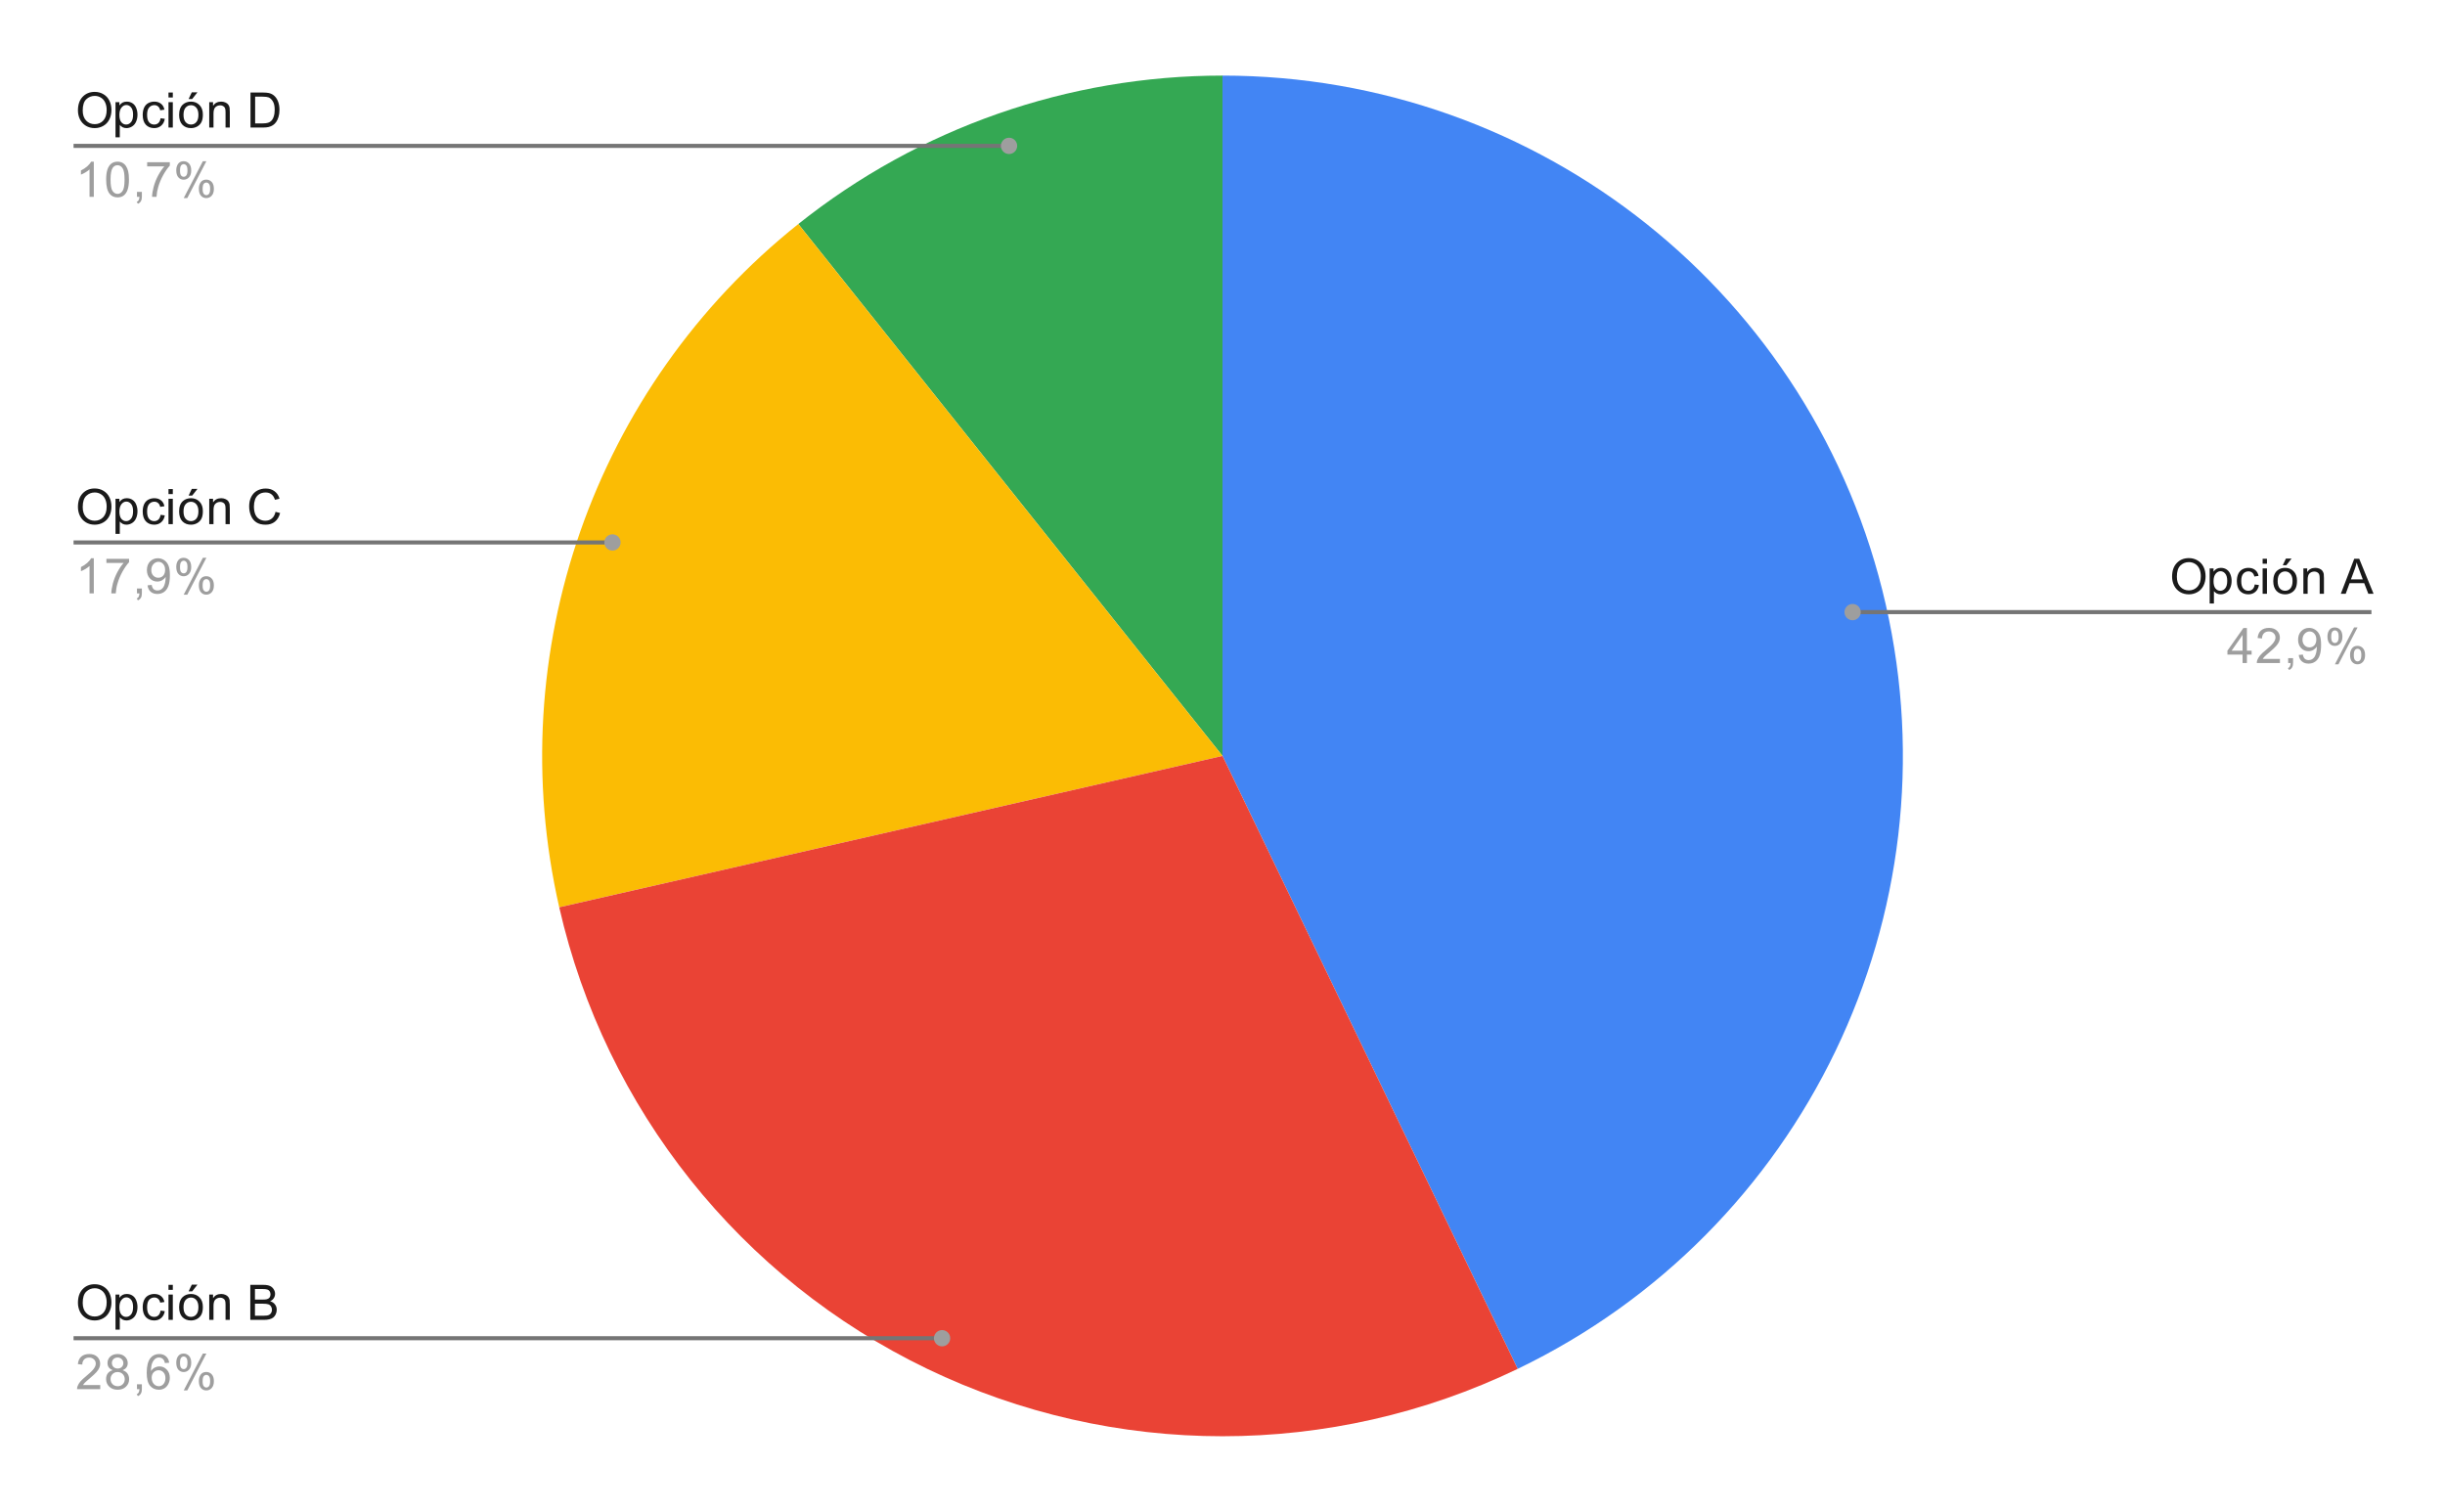 <svg version="1.1" viewBox="0.0 0.0 600.0 371.0" fill="none" stroke="none" stroke-linecap="square" stroke-miterlimit="10" width="600" height="371" xmlns:xlink="http://www.w3.org/1999/xlink" xmlns="http://www.w3.org/2000/svg"><path fill="#ffffff" d="M0 0L600.0 0L600.0 371.0L0 371.0L0 0Z" fill-rule="nonzero"/><path fill="#4285f4" d="M300.0 18.55C377.891 18.55 445.432 72.412 462.764 148.35C480.097 224.288 442.614 302.121 372.437 335.917L300.0 185.5Z" fill-rule="nonzero"/><path fill="#34a853" d="M195.908 54.973C225.478 31.392 262.179 18.55 300.0 18.55L300.0 185.5Z" fill-rule="nonzero"/><path fill="#fbbc04" d="M137.236 222.65C122.966 160.128 145.77 94.958 195.908 54.973L300.0 185.5Z" fill-rule="nonzero"/><path fill="#ea4335" d="M372.437 335.917C326.661 357.961 273.339 357.961 227.563 335.917C181.788 313.872 148.541 272.183 137.236 222.65L300.0 185.5Z" fill-rule="nonzero"/><path fill="#1a1a1a" d="M19.128 27.11Q19.128 24.97 20.269 23.766Q21.425 22.548 23.238 22.548Q24.441 22.548 25.394 23.126Q26.347 23.688 26.847 24.704Q27.347 25.72 27.347 27.016Q27.347 28.313 26.816 29.345Q26.284 30.376 25.316 30.907Q24.363 31.438 23.238 31.438Q22.019 31.438 21.066 30.86Q20.113 30.266 19.613 29.266Q19.128 28.251 19.128 27.11ZM20.3 27.126Q20.3 28.688 21.128 29.579Q21.972 30.47 23.238 30.47Q24.519 30.47 25.347 29.579Q26.175 28.673 26.175 27.001Q26.175 25.954 25.816 25.173Q25.472 24.391 24.784 23.97Q24.097 23.532 23.253 23.532Q22.05 23.532 21.175 24.36Q20.3 25.188 20.3 27.126ZM28.347 33.688L28.347 25.079L29.3 25.079L29.3 25.876Q29.644 25.407 30.066 25.173Q30.503 24.938 31.113 24.938Q31.909 24.938 32.519 25.345Q33.128 25.751 33.425 26.501Q33.737 27.251 33.737 28.141Q33.737 29.095 33.394 29.86Q33.066 30.626 32.409 31.032Q31.753 31.438 31.034 31.438Q30.503 31.438 30.081 31.22Q29.659 30.985 29.394 30.657L29.394 33.688L28.347 33.688ZM29.3 28.22Q29.3 29.423 29.784 30.001Q30.269 30.563 30.956 30.563Q31.659 30.563 32.159 29.97Q32.659 29.376 32.659 28.126Q32.659 26.938 32.175 26.36Q31.691 25.766 31.003 25.766Q30.331 25.766 29.816 26.391Q29.3 27.016 29.3 28.22ZM39.409 29.016L40.441 29.157Q40.269 30.22 39.566 30.829Q38.862 31.438 37.847 31.438Q36.566 31.438 35.784 30.61Q35.019 29.766 35.019 28.204Q35.019 27.204 35.347 26.454Q35.691 25.688 36.362 25.313Q37.05 24.938 37.862 24.938Q38.862 24.938 39.503 25.454Q40.159 25.954 40.347 26.907L39.316 27.063Q39.175 26.438 38.8 26.126Q38.425 25.798 37.894 25.798Q37.097 25.798 36.597 26.376Q36.097 26.938 36.097 28.173Q36.097 29.438 36.581 30.001Q37.066 30.563 37.831 30.563Q38.456 30.563 38.862 30.188Q39.284 29.813 39.409 29.016ZM41.347 23.923L41.347 22.704L42.409 22.704L42.409 23.923L41.347 23.923ZM41.347 31.298L41.347 25.079L42.409 25.079L42.409 31.298L41.347 31.298ZM43.956 28.188Q43.956 26.454 44.909 25.626Q45.706 24.938 46.862 24.938Q48.144 24.938 48.956 25.782Q49.784 26.61 49.784 28.095Q49.784 29.298 49.425 29.985Q49.066 30.673 48.362 31.063Q47.675 31.438 46.862 31.438Q45.566 31.438 44.753 30.61Q43.956 29.766 43.956 28.188ZM45.034 28.188Q45.034 29.376 45.55 29.97Q46.081 30.563 46.862 30.563Q47.659 30.563 48.175 29.97Q48.691 29.376 48.691 28.157Q48.691 27.001 48.159 26.407Q47.644 25.813 46.862 25.813Q46.081 25.813 45.55 26.407Q45.034 26.985 45.034 28.188ZM46.284 24.298L47.066 22.657L48.456 22.657L47.159 24.298L46.284 24.298ZM51.347 31.298L51.347 25.079L52.284 25.079L52.284 25.954Q52.972 24.938 54.269 24.938Q54.831 24.938 55.3 25.141Q55.784 25.345 56.019 25.673Q56.253 26.001 56.347 26.438Q56.394 26.735 56.394 27.47L56.394 31.298L55.347 31.298L55.347 27.516Q55.347 26.86 55.222 26.548Q55.097 26.235 54.784 26.048Q54.472 25.845 54.05 25.845Q53.378 25.845 52.878 26.282Q52.394 26.704 52.394 27.891L52.394 31.298L51.347 31.298ZM61.472 31.298L61.472 22.704L64.441 22.704Q65.441 22.704 65.972 22.829Q66.706 23.001 67.222 23.438Q67.909 24.016 68.237 24.923Q68.581 25.813 68.581 26.954Q68.581 27.938 68.347 28.688Q68.128 29.438 67.769 29.938Q67.409 30.438 66.972 30.72Q66.55 31.001 65.956 31.157Q65.362 31.298 64.581 31.298L61.472 31.298ZM62.612 30.282L64.441 30.282Q65.3 30.282 65.784 30.126Q66.269 29.97 66.55 29.673Q66.956 29.282 67.175 28.595Q67.409 27.907 67.409 26.938Q67.409 25.595 66.956 24.876Q66.519 24.141 65.894 23.891Q65.425 23.72 64.425 23.72L62.612 23.72L62.612 30.282Z" fill-rule="nonzero"/><path fill="#9e9e9e" d="M23.019 48.298L21.972 48.298L21.972 41.579Q21.581 41.938 20.956 42.313Q20.347 42.673 19.863 42.845L19.863 41.829Q20.738 41.407 21.394 40.829Q22.066 40.235 22.347 39.673L23.019 39.673L23.019 48.298ZM26.05 44.063Q26.05 42.532 26.363 41.61Q26.675 40.673 27.284 40.173Q27.909 39.673 28.847 39.673Q29.534 39.673 30.05 39.954Q30.581 40.235 30.925 40.766Q31.269 41.282 31.456 42.032Q31.644 42.782 31.644 44.063Q31.644 45.579 31.331 46.501Q31.034 47.423 30.409 47.938Q29.8 48.438 28.847 48.438Q27.613 48.438 26.894 47.548Q26.05 46.485 26.05 44.063ZM27.128 44.063Q27.128 46.173 27.628 46.876Q28.128 47.579 28.847 47.579Q29.581 47.579 30.066 46.876Q30.566 46.173 30.566 44.063Q30.566 41.938 30.066 41.251Q29.581 40.548 28.831 40.548Q28.113 40.548 27.675 41.157Q27.128 41.938 27.128 44.063ZM33.612 48.298L33.612 47.095L34.816 47.095L34.816 48.298Q34.816 48.954 34.581 49.36Q34.347 49.782 33.847 50.001L33.55 49.548Q33.878 49.407 34.034 49.11Q34.191 48.829 34.222 48.298L33.612 48.298ZM36.112 40.829L36.112 39.813L41.675 39.813L41.675 40.641Q40.862 41.516 40.05 42.97Q39.253 44.407 38.816 45.938Q38.487 47.016 38.409 48.298L37.316 48.298Q37.331 47.282 37.706 45.845Q38.097 44.407 38.8 43.079Q39.519 41.751 40.331 40.829L36.112 40.829ZM43.253 41.766Q43.253 40.845 43.706 40.204Q44.175 39.563 45.05 39.563Q45.862 39.563 46.394 40.141Q46.925 40.72 46.925 41.829Q46.925 42.923 46.378 43.516Q45.847 44.095 45.066 44.095Q44.284 44.095 43.769 43.516Q43.253 42.938 43.253 41.766ZM45.081 40.282Q44.691 40.282 44.425 40.626Q44.175 40.97 44.175 41.876Q44.175 42.704 44.425 43.048Q44.691 43.376 45.081 43.376Q45.487 43.376 45.737 43.032Q46.003 42.688 46.003 41.798Q46.003 40.954 45.737 40.626Q45.472 40.282 45.081 40.282ZM45.081 48.61L49.784 39.563L50.644 39.563L45.956 48.61L45.081 48.61ZM48.8 46.282Q48.8 45.36 49.253 44.72Q49.722 44.079 50.612 44.079Q51.425 44.079 51.956 44.657Q52.487 45.22 52.487 46.345Q52.487 47.438 51.941 48.032Q51.409 48.61 50.612 48.61Q49.847 48.61 49.316 48.032Q48.8 47.454 48.8 46.282ZM50.644 44.798Q50.237 44.798 49.972 45.141Q49.722 45.485 49.722 46.391Q49.722 47.204 49.987 47.548Q50.253 47.891 50.644 47.891Q51.034 47.891 51.3 47.548Q51.566 47.204 51.566 46.298Q51.566 45.47 51.3 45.141Q51.034 44.798 50.644 44.798Z" fill-rule="nonzero"/><path stroke="#757575" stroke-width="1.0" stroke-linecap="butt" d="M18.55 35.798L127.05 35.798L247.617 35.798" fill-rule="nonzero"/><path fill="#9e9e9e" d="M249.617 35.798C249.617 34.693 248.721 33.798 247.617 33.798C246.512 33.798 245.617 34.693 245.617 35.798C245.617 36.902 246.512 37.798 247.617 37.798C248.721 37.798 249.617 36.902 249.617 35.798" fill-rule="nonzero"/><path fill="#1a1a1a" d="M19.128 124.429Q19.128 122.289 20.269 121.086Q21.425 119.867 23.238 119.867Q24.441 119.867 25.394 120.445Q26.347 121.008 26.847 122.023Q27.347 123.039 27.347 124.336Q27.347 125.633 26.816 126.664Q26.284 127.695 25.316 128.226Q24.363 128.758 23.238 128.758Q22.019 128.758 21.066 128.179Q20.113 127.586 19.613 126.586Q19.128 125.57 19.128 124.429ZM20.3 124.445Q20.3 126.008 21.128 126.898Q21.972 127.789 23.238 127.789Q24.519 127.789 25.347 126.898Q26.175 125.992 26.175 124.32Q26.175 123.273 25.816 122.492Q25.472 121.711 24.784 121.289Q24.097 120.851 23.253 120.851Q22.05 120.851 21.175 121.679Q20.3 122.508 20.3 124.445ZM28.347 131.008L28.347 122.398L29.3 122.398L29.3 123.195Q29.644 122.726 30.066 122.492Q30.503 122.258 31.113 122.258Q31.909 122.258 32.519 122.664Q33.128 123.07 33.425 123.82Q33.737 124.57 33.737 125.461Q33.737 126.414 33.394 127.179Q33.066 127.945 32.409 128.351Q31.753 128.758 31.034 128.758Q30.503 128.758 30.081 128.539Q29.659 128.304 29.394 127.976L29.394 131.008L28.347 131.008ZM29.3 125.539Q29.3 126.742 29.784 127.32Q30.269 127.883 30.956 127.883Q31.659 127.883 32.159 127.289Q32.659 126.695 32.659 125.445Q32.659 124.258 32.175 123.679Q31.691 123.086 31.003 123.086Q30.331 123.086 29.816 123.711Q29.3 124.336 29.3 125.539ZM39.409 126.336L40.441 126.476Q40.269 127.539 39.566 128.148Q38.862 128.758 37.847 128.758Q36.566 128.758 35.784 127.929Q35.019 127.086 35.019 125.523Q35.019 124.523 35.347 123.773Q35.691 123.008 36.362 122.633Q37.05 122.258 37.862 122.258Q38.862 122.258 39.503 122.773Q40.159 123.273 40.347 124.226L39.316 124.383Q39.175 123.758 38.8 123.445Q38.425 123.117 37.894 123.117Q37.097 123.117 36.597 123.695Q36.097 124.258 36.097 125.492Q36.097 126.758 36.581 127.32Q37.066 127.883 37.831 127.883Q38.456 127.883 38.862 127.508Q39.284 127.133 39.409 126.336ZM41.347 121.242L41.347 120.023L42.409 120.023L42.409 121.242L41.347 121.242ZM41.347 128.617L41.347 122.398L42.409 122.398L42.409 128.617L41.347 128.617ZM43.956 125.508Q43.956 123.773 44.909 122.945Q45.706 122.258 46.862 122.258Q48.144 122.258 48.956 123.101Q49.784 123.929 49.784 125.414Q49.784 126.617 49.425 127.304Q49.066 127.992 48.362 128.383Q47.675 128.758 46.862 128.758Q45.566 128.758 44.753 127.929Q43.956 127.086 43.956 125.508ZM45.034 125.508Q45.034 126.695 45.55 127.289Q46.081 127.883 46.862 127.883Q47.659 127.883 48.175 127.289Q48.691 126.695 48.691 125.476Q48.691 124.32 48.159 123.726Q47.644 123.133 46.862 123.133Q46.081 123.133 45.55 123.726Q45.034 124.304 45.034 125.508ZM46.284 121.617L47.066 119.976L48.456 119.976L47.159 121.617L46.284 121.617ZM51.347 128.617L51.347 122.398L52.284 122.398L52.284 123.273Q52.972 122.258 54.269 122.258Q54.831 122.258 55.3 122.461Q55.784 122.664 56.019 122.992Q56.253 123.32 56.347 123.758Q56.394 124.054 56.394 124.789L56.394 128.617L55.347 128.617L55.347 124.836Q55.347 124.179 55.222 123.867Q55.097 123.554 54.784 123.367Q54.472 123.164 54.05 123.164Q53.378 123.164 52.878 123.601Q52.394 124.023 52.394 125.211L52.394 128.617L51.347 128.617ZM67.612 125.601L68.737 125.898Q68.378 127.289 67.456 128.023Q66.534 128.758 65.191 128.758Q63.8 128.758 62.925 128.195Q62.05 127.633 61.597 126.57Q61.144 125.492 61.144 124.258Q61.144 122.914 61.659 121.914Q62.175 120.914 63.112 120.398Q64.066 119.883 65.206 119.883Q66.487 119.883 67.362 120.539Q68.253 121.195 68.597 122.383L67.472 122.648Q67.175 121.711 66.597 121.289Q66.034 120.851 65.175 120.851Q64.191 120.851 63.519 121.336Q62.862 121.804 62.581 122.601Q62.316 123.398 62.316 124.258Q62.316 125.351 62.628 126.164Q62.956 126.976 63.628 127.383Q64.3 127.789 65.097 127.789Q66.05 127.789 66.706 127.242Q67.378 126.695 67.612 125.601Z" fill-rule="nonzero"/><path fill="#9e9e9e" d="M23.019 145.617L21.972 145.617L21.972 138.898Q21.581 139.258 20.956 139.633Q20.347 139.992 19.863 140.164L19.863 139.148Q20.738 138.726 21.394 138.148Q22.066 137.554 22.347 136.992L23.019 136.992L23.019 145.617ZM26.113 138.148L26.113 137.133L31.675 137.133L31.675 137.961Q30.863 138.836 30.05 140.289Q29.253 141.726 28.816 143.258Q28.488 144.336 28.409 145.617L27.316 145.617Q27.331 144.601 27.706 143.164Q28.097 141.726 28.8 140.398Q29.519 139.07 30.331 138.148L26.113 138.148ZM33.612 145.617L33.612 144.414L34.816 144.414L34.816 145.617Q34.816 146.273 34.581 146.679Q34.347 147.101 33.847 147.32L33.55 146.867Q33.878 146.726 34.034 146.429Q34.191 146.148 34.222 145.617L33.612 145.617ZM36.206 143.633L37.222 143.539Q37.347 144.258 37.706 144.586Q38.081 144.898 38.644 144.898Q39.128 144.898 39.487 144.679Q39.862 144.445 40.097 144.086Q40.331 143.711 40.487 143.086Q40.644 142.445 40.644 141.789Q40.644 141.711 40.644 141.57Q40.331 142.07 39.784 142.398Q39.237 142.711 38.597 142.711Q37.519 142.711 36.784 141.945Q36.05 141.164 36.05 139.898Q36.05 138.586 36.816 137.789Q37.597 136.992 38.753 136.992Q39.581 136.992 40.269 137.445Q40.972 137.898 41.331 138.742Q41.691 139.57 41.691 141.148Q41.691 142.789 41.331 143.773Q40.987 144.742 40.269 145.258Q39.566 145.758 38.628 145.758Q37.612 145.758 36.972 145.211Q36.331 144.648 36.206 143.633ZM40.519 139.836Q40.519 138.929 40.034 138.398Q39.566 137.867 38.878 137.867Q38.175 137.867 37.644 138.445Q37.128 139.008 37.128 139.929Q37.128 140.742 37.628 141.258Q38.128 141.773 38.847 141.773Q39.581 141.773 40.05 141.258Q40.519 140.742 40.519 139.836ZM43.253 139.086Q43.253 138.164 43.706 137.523Q44.175 136.883 45.05 136.883Q45.862 136.883 46.394 137.461Q46.925 138.039 46.925 139.148Q46.925 140.242 46.378 140.836Q45.847 141.414 45.066 141.414Q44.284 141.414 43.769 140.836Q43.253 140.258 43.253 139.086ZM45.081 137.601Q44.691 137.601 44.425 137.945Q44.175 138.289 44.175 139.195Q44.175 140.023 44.425 140.367Q44.691 140.695 45.081 140.695Q45.487 140.695 45.737 140.351Q46.003 140.008 46.003 139.117Q46.003 138.273 45.737 137.945Q45.472 137.601 45.081 137.601ZM45.081 145.929L49.784 136.883L50.644 136.883L45.956 145.929L45.081 145.929ZM48.8 143.601Q48.8 142.679 49.253 142.039Q49.722 141.398 50.612 141.398Q51.425 141.398 51.956 141.976Q52.487 142.539 52.487 143.664Q52.487 144.758 51.941 145.351Q51.409 145.929 50.612 145.929Q49.847 145.929 49.316 145.351Q48.8 144.773 48.8 143.601ZM50.644 142.117Q50.237 142.117 49.972 142.461Q49.722 142.804 49.722 143.711Q49.722 144.523 49.987 144.867Q50.253 145.211 50.644 145.211Q51.034 145.211 51.3 144.867Q51.566 144.523 51.566 143.617Q51.566 142.789 51.3 142.461Q51.034 142.117 50.644 142.117Z" fill-rule="nonzero"/><path stroke="#757575" stroke-width="1.0" stroke-linecap="butt" d="M18.55 133.117L127.05 133.117L150.298 133.117" fill-rule="nonzero"/><path fill="#9e9e9e" d="M152.298 133.117C152.298 132.012 151.402 131.117 150.298 131.117C149.193 131.117 148.298 132.012 148.298 133.117C148.298 134.221 149.193 135.117 150.298 135.117C151.402 135.117 152.298 134.221 152.298 133.117" fill-rule="nonzero"/><path fill="#1a1a1a" d="M19.128 319.708Q19.128 317.568 20.269 316.365Q21.425 315.146 23.238 315.146Q24.441 315.146 25.394 315.724Q26.347 316.287 26.847 317.302Q27.347 318.318 27.347 319.615Q27.347 320.912 26.816 321.943Q26.284 322.974 25.316 323.505Q24.363 324.037 23.238 324.037Q22.019 324.037 21.066 323.458Q20.113 322.865 19.613 321.865Q19.128 320.849 19.128 319.708ZM20.3 319.724Q20.3 321.287 21.128 322.177Q21.972 323.068 23.238 323.068Q24.519 323.068 25.347 322.177Q26.175 321.271 26.175 319.599Q26.175 318.552 25.816 317.771Q25.472 316.99 24.784 316.568Q24.097 316.13 23.253 316.13Q22.05 316.13 21.175 316.958Q20.3 317.787 20.3 319.724ZM28.347 326.287L28.347 317.677L29.3 317.677L29.3 318.474Q29.644 318.005 30.066 317.771Q30.503 317.537 31.113 317.537Q31.909 317.537 32.519 317.943Q33.128 318.349 33.425 319.099Q33.737 319.849 33.737 320.74Q33.737 321.693 33.394 322.458Q33.066 323.224 32.409 323.63Q31.753 324.037 31.034 324.037Q30.503 324.037 30.081 323.818Q29.659 323.583 29.394 323.255L29.394 326.287L28.347 326.287ZM29.3 320.818Q29.3 322.021 29.784 322.599Q30.269 323.162 30.956 323.162Q31.659 323.162 32.159 322.568Q32.659 321.974 32.659 320.724Q32.659 319.537 32.175 318.958Q31.691 318.365 31.003 318.365Q30.331 318.365 29.816 318.99Q29.3 319.615 29.3 320.818ZM39.409 321.615L40.441 321.755Q40.269 322.818 39.566 323.427Q38.862 324.037 37.847 324.037Q36.566 324.037 35.784 323.208Q35.019 322.365 35.019 320.802Q35.019 319.802 35.347 319.052Q35.691 318.287 36.362 317.912Q37.05 317.537 37.862 317.537Q38.862 317.537 39.503 318.052Q40.159 318.552 40.347 319.505L39.316 319.662Q39.175 319.037 38.8 318.724Q38.425 318.396 37.894 318.396Q37.097 318.396 36.597 318.974Q36.097 319.537 36.097 320.771Q36.097 322.037 36.581 322.599Q37.066 323.162 37.831 323.162Q38.456 323.162 38.862 322.787Q39.284 322.412 39.409 321.615ZM41.347 316.521L41.347 315.302L42.409 315.302L42.409 316.521L41.347 316.521ZM41.347 323.896L41.347 317.677L42.409 317.677L42.409 323.896L41.347 323.896ZM43.956 320.787Q43.956 319.052 44.909 318.224Q45.706 317.537 46.862 317.537Q48.144 317.537 48.956 318.38Q49.784 319.208 49.784 320.693Q49.784 321.896 49.425 322.583Q49.066 323.271 48.362 323.662Q47.675 324.037 46.862 324.037Q45.566 324.037 44.753 323.208Q43.956 322.365 43.956 320.787ZM45.034 320.787Q45.034 321.974 45.55 322.568Q46.081 323.162 46.862 323.162Q47.659 323.162 48.175 322.568Q48.691 321.974 48.691 320.755Q48.691 319.599 48.159 319.005Q47.644 318.412 46.862 318.412Q46.081 318.412 45.55 319.005Q45.034 319.583 45.034 320.787ZM46.284 316.896L47.066 315.255L48.456 315.255L47.159 316.896L46.284 316.896ZM51.347 323.896L51.347 317.677L52.284 317.677L52.284 318.552Q52.972 317.537 54.269 317.537Q54.831 317.537 55.3 317.74Q55.784 317.943 56.019 318.271Q56.253 318.599 56.347 319.037Q56.394 319.333 56.394 320.068L56.394 323.896L55.347 323.896L55.347 320.115Q55.347 319.458 55.222 319.146Q55.097 318.833 54.784 318.646Q54.472 318.443 54.05 318.443Q53.378 318.443 52.878 318.88Q52.394 319.302 52.394 320.49L52.394 323.896L51.347 323.896ZM61.425 323.896L61.425 315.302L64.659 315.302Q65.644 315.302 66.237 315.568Q66.831 315.833 67.159 316.38Q67.503 316.912 67.503 317.505Q67.503 318.052 67.206 318.537Q66.909 319.021 66.3 319.318Q67.081 319.552 67.487 320.115Q67.909 320.662 67.909 321.412Q67.909 322.005 67.659 322.537Q67.409 323.052 67.034 323.333Q66.659 323.615 66.081 323.755Q65.519 323.896 64.706 323.896L61.425 323.896ZM62.566 318.912L64.425 318.912Q65.175 318.912 65.503 318.818Q65.941 318.693 66.159 318.396Q66.378 318.083 66.378 317.63Q66.378 317.208 66.175 316.88Q65.972 316.552 65.581 316.443Q65.206 316.318 64.284 316.318L62.566 316.318L62.566 318.912ZM62.566 322.88L64.706 322.88Q65.253 322.88 65.472 322.833Q65.878 322.771 66.128 322.615Q66.394 322.443 66.566 322.13Q66.737 321.818 66.737 321.412Q66.737 320.927 66.487 320.568Q66.253 320.208 65.816 320.068Q65.378 319.927 64.55 319.927L62.566 319.927L62.566 322.88Z" fill-rule="nonzero"/><path fill="#9e9e9e" d="M24.597 339.88L24.597 340.896L18.909 340.896Q18.909 340.521 19.034 340.162Q19.253 339.583 19.722 339.021Q20.206 338.458 21.113 337.724Q22.519 336.568 23.003 335.896Q23.503 335.224 23.503 334.63Q23.503 334.005 23.05 333.583Q22.597 333.146 21.878 333.146Q21.113 333.146 20.659 333.599Q20.206 334.052 20.191 334.865L19.113 334.755Q19.222 333.537 19.941 332.912Q20.675 332.271 21.909 332.271Q23.144 332.271 23.863 332.958Q24.581 333.646 24.581 334.662Q24.581 335.177 24.363 335.677Q24.159 336.162 23.659 336.724Q23.175 337.271 22.05 338.224Q21.097 339.021 20.816 339.318Q20.55 339.599 20.378 339.88L24.597 339.88ZM27.675 336.24Q27.019 335.99 26.691 335.552Q26.378 335.099 26.378 334.49Q26.378 333.552 27.05 332.912Q27.738 332.271 28.847 332.271Q29.972 332.271 30.659 332.927Q31.347 333.583 31.347 334.521Q31.347 335.115 31.034 335.552Q30.722 335.99 30.081 336.24Q30.878 336.49 31.284 337.068Q31.691 337.646 31.691 338.443Q31.691 339.537 30.909 340.287Q30.144 341.037 28.863 341.037Q27.597 341.037 26.816 340.287Q26.034 339.537 26.034 338.412Q26.034 337.568 26.456 337.005Q26.894 336.443 27.675 336.24ZM27.456 334.443Q27.456 335.052 27.847 335.443Q28.253 335.833 28.878 335.833Q29.488 335.833 29.878 335.458Q30.269 335.068 30.269 334.505Q30.269 333.927 29.863 333.537Q29.456 333.13 28.863 333.13Q28.253 333.13 27.847 333.521Q27.456 333.912 27.456 334.443ZM27.128 338.412Q27.128 338.865 27.331 339.287Q27.55 339.708 27.972 339.943Q28.394 340.177 28.878 340.177Q29.628 340.177 30.113 339.693Q30.613 339.208 30.613 338.458Q30.613 337.693 30.113 337.193Q29.613 336.693 28.847 336.693Q28.097 336.693 27.613 337.193Q27.128 337.677 27.128 338.412ZM33.612 340.896L33.612 339.693L34.816 339.693L34.816 340.896Q34.816 341.552 34.581 341.958Q34.347 342.38 33.847 342.599L33.55 342.146Q33.878 342.005 34.034 341.708Q34.191 341.427 34.222 340.896L33.612 340.896ZM41.519 334.412L40.472 334.49Q40.331 333.865 40.081 333.583Q39.644 333.13 39.019 333.13Q38.519 333.13 38.128 333.412Q37.644 333.787 37.347 334.49Q37.066 335.177 37.05 336.458Q37.425 335.88 37.972 335.599Q38.534 335.318 39.144 335.318Q40.191 335.318 40.925 336.099Q41.675 336.88 41.675 338.099Q41.675 338.912 41.316 339.615Q40.972 340.302 40.362 340.677Q39.753 341.037 38.987 341.037Q37.659 341.037 36.831 340.068Q36.003 339.099 36.003 336.88Q36.003 334.38 36.925 333.255Q37.722 332.271 39.081 332.271Q40.097 332.271 40.737 332.849Q41.394 333.412 41.519 334.412ZM37.222 338.115Q37.222 338.662 37.441 339.162Q37.675 339.646 38.081 339.912Q38.503 340.177 38.972 340.177Q39.628 340.177 40.112 339.646Q40.597 339.099 40.597 338.177Q40.597 337.287 40.112 336.771Q39.644 336.255 38.925 336.255Q38.206 336.255 37.706 336.771Q37.222 337.287 37.222 338.115ZM43.253 334.365Q43.253 333.443 43.706 332.802Q44.175 332.162 45.05 332.162Q45.862 332.162 46.394 332.74Q46.925 333.318 46.925 334.427Q46.925 335.521 46.378 336.115Q45.847 336.693 45.066 336.693Q44.284 336.693 43.769 336.115Q43.253 335.537 43.253 334.365ZM45.081 332.88Q44.691 332.88 44.425 333.224Q44.175 333.568 44.175 334.474Q44.175 335.302 44.425 335.646Q44.691 335.974 45.081 335.974Q45.487 335.974 45.737 335.63Q46.003 335.287 46.003 334.396Q46.003 333.552 45.737 333.224Q45.472 332.88 45.081 332.88ZM45.081 341.208L49.784 332.162L50.644 332.162L45.956 341.208L45.081 341.208ZM48.8 338.88Q48.8 337.958 49.253 337.318Q49.722 336.677 50.612 336.677Q51.425 336.677 51.956 337.255Q52.487 337.818 52.487 338.943Q52.487 340.037 51.941 340.63Q51.409 341.208 50.612 341.208Q49.847 341.208 49.316 340.63Q48.8 340.052 48.8 338.88ZM50.644 337.396Q50.237 337.396 49.972 337.74Q49.722 338.083 49.722 338.99Q49.722 339.802 49.987 340.146Q50.253 340.49 50.644 340.49Q51.034 340.49 51.3 340.146Q51.566 339.802 51.566 338.896Q51.566 338.068 51.3 337.74Q51.034 337.396 50.644 337.396Z" fill-rule="nonzero"/><path stroke="#757575" stroke-width="1.0" stroke-linecap="butt" d="M18.55 328.396L127.05 328.396L231.185 328.396" fill-rule="nonzero"/><path fill="#9e9e9e" d="M233.185 328.396C233.185 327.291 232.29 326.396 231.185 326.396C230.08 326.396 229.185 327.291 229.185 328.396C229.185 329.5 230.08 330.396 231.185 330.396C232.29 330.396 233.185 329.5 233.185 328.396" fill-rule="nonzero"/><path fill="#1a1a1a" d="M533.028 141.52Q533.028 139.38 534.169 138.176Q535.325 136.958 537.138 136.958Q538.341 136.958 539.294 137.536Q540.247 138.098 540.747 139.114Q541.247 140.13 541.247 141.426Q541.247 142.723 540.716 143.755Q540.184 144.786 539.216 145.317Q538.263 145.848 537.138 145.848Q535.919 145.848 534.966 145.27Q534.013 144.676 533.513 143.676Q533.028 142.661 533.028 141.52ZM534.2 141.536Q534.2 143.098 535.028 143.989Q535.872 144.88 537.138 144.88Q538.419 144.88 539.247 143.989Q540.075 143.083 540.075 141.411Q540.075 140.364 539.716 139.583Q539.372 138.801 538.684 138.38Q537.997 137.942 537.153 137.942Q535.95 137.942 535.075 138.77Q534.2 139.598 534.2 141.536ZM542.247 148.098L542.247 139.489L543.2 139.489L543.2 140.286Q543.544 139.817 543.966 139.583Q544.403 139.348 545.013 139.348Q545.809 139.348 546.419 139.755Q547.028 140.161 547.325 140.911Q547.638 141.661 547.638 142.551Q547.638 143.505 547.294 144.27Q546.966 145.036 546.309 145.442Q545.653 145.848 544.934 145.848Q544.403 145.848 543.981 145.63Q543.559 145.395 543.294 145.067L543.294 148.098L542.247 148.098ZM543.2 142.63Q543.2 143.833 543.684 144.411Q544.169 144.973 544.856 144.973Q545.559 144.973 546.059 144.38Q546.559 143.786 546.559 142.536Q546.559 141.348 546.075 140.77Q545.591 140.176 544.903 140.176Q544.231 140.176 543.716 140.801Q543.2 141.426 543.2 142.63ZM553.309 143.426L554.341 143.567Q554.169 144.63 553.466 145.239Q552.763 145.848 551.747 145.848Q550.466 145.848 549.684 145.02Q548.919 144.176 548.919 142.614Q548.919 141.614 549.247 140.864Q549.591 140.098 550.263 139.723Q550.95 139.348 551.763 139.348Q552.763 139.348 553.403 139.864Q554.059 140.364 554.247 141.317L553.216 141.473Q553.075 140.848 552.7 140.536Q552.325 140.208 551.794 140.208Q550.997 140.208 550.497 140.786Q549.997 141.348 549.997 142.583Q549.997 143.848 550.481 144.411Q550.966 144.973 551.731 144.973Q552.356 144.973 552.763 144.598Q553.184 144.223 553.309 143.426ZM555.247 138.333L555.247 137.114L556.309 137.114L556.309 138.333L555.247 138.333ZM555.247 145.708L555.247 139.489L556.309 139.489L556.309 145.708L555.247 145.708ZM557.856 142.598Q557.856 140.864 558.809 140.036Q559.606 139.348 560.763 139.348Q562.044 139.348 562.856 140.192Q563.684 141.02 563.684 142.505Q563.684 143.708 563.325 144.395Q562.966 145.083 562.263 145.473Q561.575 145.848 560.763 145.848Q559.466 145.848 558.653 145.02Q557.856 144.176 557.856 142.598ZM558.934 142.598Q558.934 143.786 559.45 144.38Q559.981 144.973 560.763 144.973Q561.559 144.973 562.075 144.38Q562.591 143.786 562.591 142.567Q562.591 141.411 562.059 140.817Q561.544 140.223 560.763 140.223Q559.981 140.223 559.45 140.817Q558.934 141.395 558.934 142.598ZM560.184 138.708L560.966 137.067L562.356 137.067L561.059 138.708L560.184 138.708ZM565.247 145.708L565.247 139.489L566.184 139.489L566.184 140.364Q566.872 139.348 568.169 139.348Q568.731 139.348 569.2 139.551Q569.684 139.755 569.919 140.083Q570.153 140.411 570.247 140.848Q570.294 141.145 570.294 141.88L570.294 145.708L569.247 145.708L569.247 141.926Q569.247 141.27 569.122 140.958Q568.997 140.645 568.684 140.458Q568.372 140.255 567.95 140.255Q567.278 140.255 566.778 140.692Q566.294 141.114 566.294 142.301L566.294 145.708L565.247 145.708ZM574.434 145.708L577.731 137.114L578.95 137.114L582.466 145.708L581.184 145.708L580.169 143.098L576.591 143.098L575.638 145.708L574.434 145.708ZM576.919 142.176L579.825 142.176L578.934 139.801Q578.513 138.723 578.325 138.02Q578.153 138.848 577.856 139.661L576.919 142.176Z" fill-rule="nonzero"/><path fill="#9e9e9e" d="M550.325 162.708L550.325 160.645L546.606 160.645L546.606 159.676L550.528 154.114L551.388 154.114L551.388 159.676L552.544 159.676L552.544 160.645L551.388 160.645L551.388 162.708L550.325 162.708ZM550.325 159.676L550.325 155.817L547.638 159.676L550.325 159.676ZM559.497 161.692L559.497 162.708L553.809 162.708Q553.809 162.333 553.934 161.973Q554.153 161.395 554.622 160.833Q555.106 160.27 556.013 159.536Q557.419 158.38 557.903 157.708Q558.403 157.036 558.403 156.442Q558.403 155.817 557.95 155.395Q557.497 154.958 556.778 154.958Q556.013 154.958 555.559 155.411Q555.106 155.864 555.091 156.676L554.013 156.567Q554.122 155.348 554.841 154.723Q555.575 154.083 556.809 154.083Q558.044 154.083 558.763 154.77Q559.481 155.458 559.481 156.473Q559.481 156.989 559.263 157.489Q559.059 157.973 558.559 158.536Q558.075 159.083 556.95 160.036Q555.997 160.833 555.716 161.13Q555.45 161.411 555.278 161.692L559.497 161.692ZM561.513 162.708L561.513 161.505L562.716 161.505L562.716 162.708Q562.716 163.364 562.481 163.77Q562.247 164.192 561.747 164.411L561.45 163.958Q561.778 163.817 561.934 163.52Q562.091 163.239 562.122 162.708L561.513 162.708ZM564.106 160.723L565.122 160.63Q565.247 161.348 565.606 161.676Q565.981 161.989 566.544 161.989Q567.028 161.989 567.388 161.77Q567.763 161.536 567.997 161.176Q568.231 160.801 568.388 160.176Q568.544 159.536 568.544 158.88Q568.544 158.801 568.544 158.661Q568.231 159.161 567.684 159.489Q567.138 159.801 566.497 159.801Q565.419 159.801 564.684 159.036Q563.95 158.255 563.95 156.989Q563.95 155.676 564.716 154.88Q565.497 154.083 566.653 154.083Q567.481 154.083 568.169 154.536Q568.872 154.989 569.231 155.833Q569.591 156.661 569.591 158.239Q569.591 159.88 569.231 160.864Q568.888 161.833 568.169 162.348Q567.466 162.848 566.528 162.848Q565.513 162.848 564.872 162.301Q564.231 161.739 564.106 160.723ZM568.419 156.926Q568.419 156.02 567.934 155.489Q567.466 154.958 566.778 154.958Q566.075 154.958 565.544 155.536Q565.028 156.098 565.028 157.02Q565.028 157.833 565.528 158.348Q566.028 158.864 566.747 158.864Q567.481 158.864 567.95 158.348Q568.419 157.833 568.419 156.926ZM571.153 156.176Q571.153 155.255 571.606 154.614Q572.075 153.973 572.95 153.973Q573.763 153.973 574.294 154.551Q574.825 155.13 574.825 156.239Q574.825 157.333 574.278 157.926Q573.747 158.505 572.966 158.505Q572.184 158.505 571.669 157.926Q571.153 157.348 571.153 156.176ZM572.981 154.692Q572.591 154.692 572.325 155.036Q572.075 155.38 572.075 156.286Q572.075 157.114 572.325 157.458Q572.591 157.786 572.981 157.786Q573.388 157.786 573.638 157.442Q573.903 157.098 573.903 156.208Q573.903 155.364 573.638 155.036Q573.372 154.692 572.981 154.692ZM572.981 163.02L577.684 153.973L578.544 153.973L573.856 163.02L572.981 163.02ZM576.7 160.692Q576.7 159.77 577.153 159.13Q577.622 158.489 578.513 158.489Q579.325 158.489 579.856 159.067Q580.388 159.63 580.388 160.755Q580.388 161.848 579.841 162.442Q579.309 163.02 578.513 163.02Q577.747 163.02 577.216 162.442Q576.7 161.864 576.7 160.692ZM578.544 159.208Q578.138 159.208 577.872 159.551Q577.622 159.895 577.622 160.801Q577.622 161.614 577.888 161.958Q578.153 162.301 578.544 162.301Q578.934 162.301 579.2 161.958Q579.466 161.614 579.466 160.708Q579.466 159.88 579.2 159.551Q578.934 159.208 578.544 159.208Z" fill-rule="nonzero"/><path stroke="#757575" stroke-width="1.0" stroke-linecap="butt" d="M581.45 150.208L472.95 150.208L454.626 150.208" fill-rule="nonzero"/><path fill="#9e9e9e" d="M456.626 150.208C456.626 149.103 455.731 148.208 454.626 148.208C453.521 148.208 452.626 149.103 452.626 150.208C452.626 151.312 453.521 152.208 454.626 152.208C455.731 152.208 456.626 151.312 456.626 150.208" fill-rule="nonzero"/></svg>